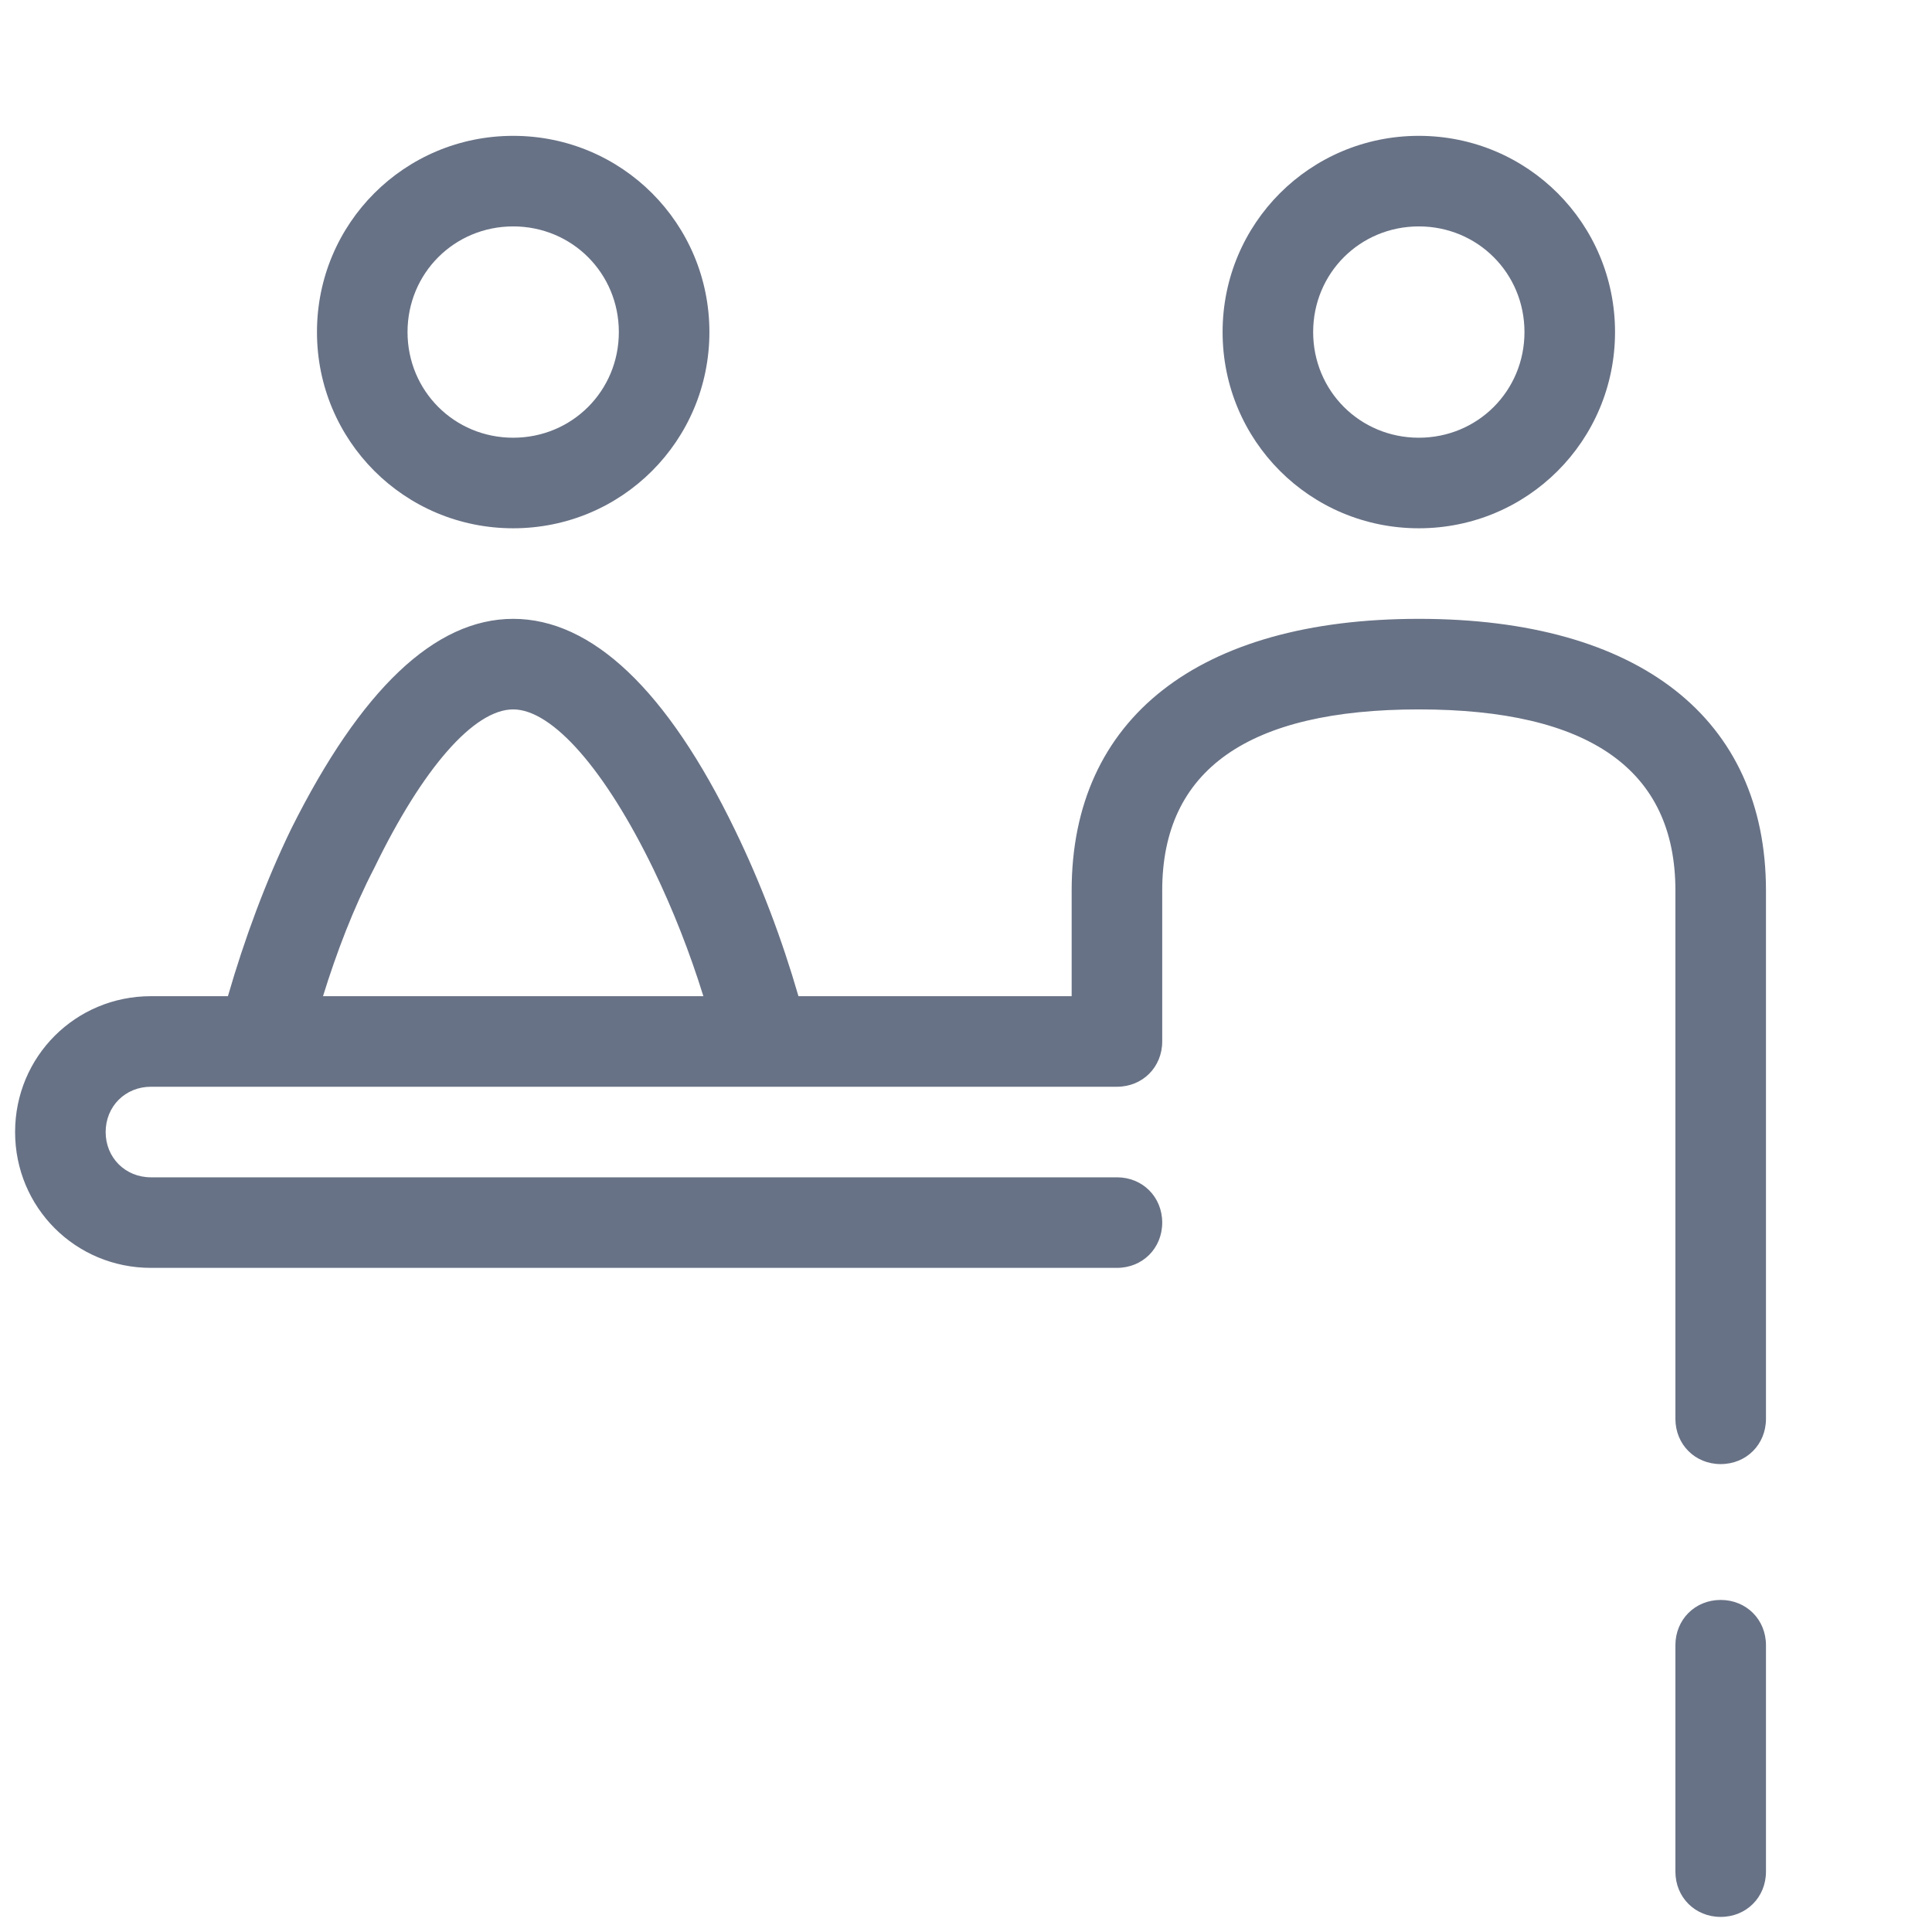 <svg xmlns="http://www.w3.org/2000/svg" xmlns:xlink="http://www.w3.org/1999/xlink" viewBox="0,0,256,256" width="128px" height="128px" fill-rule="nonzero"><g fill="#687286" fill-rule="nonzero" stroke="none" stroke-width="1" stroke-linecap="butt" stroke-linejoin="miter" stroke-miterlimit="10" stroke-dasharray="" stroke-dashoffset="0" font-family="none" font-weight="none" font-size="none" text-anchor="none" style="mix-blend-mode: normal"><g transform="scale(2,2)"><path d="M114,106c-1.7,0 -3,1.3 -3,3v15c0,1.7 1.3,3 3,3c1.7,0 3,-1.3 3,-3v-15c0,-1.7 -1.3,-3 -3,-3zM107,22c0,-7.2 -5.8,-13 -13,-13c-7.2,0 -13,5.8 -13,13c0,7.2 5.8,13 13,13c7.2,0 13,-5.8 13,-13zM87,22c0,-3.9 3.1,-7 7,-7c3.9,0 7,3.1 7,7c0,3.9 -3.1,7 -7,7c-3.9,0 -7,-3.1 -7,-7zM47,22c0,-7.2 -5.8,-13 -13,-13c-7.2,0 -13,5.8 -13,13c0,7.2 5.8,13 13,13c7.2,0 13,-5.8 13,-13zM27,22c0,-3.9 3.1,-7 7,-7c3.9,0 7,3.1 7,7c0,3.9 -3.1,7 -7,7c-3.9,0 -7,-3.1 -7,-7zM94,41c-14.6,0 -23,6.6 -23,18v7h-18.1c-1.1,-3.8 -2.5,-7.5 -4.2,-11c-4.5,-9.3 -9.5,-14 -14.7,-14c-5.2,0 -10.1,4.7 -14.7,13.9c-1.7,3.5 -3.1,7.3 -4.2,11.1h-5.1c-5,0 -9,4 -9,9c0,5 4,9 9,9h64c1.7,0 3,-1.3 3,-3c0,-1.7 -1.3,-3 -3,-3h-64c-1.7,0 -3,-1.3 -3,-3c0,-1.7 1.3,-3 3,-3h64c1.7,0 3,-1.3 3,-3v-10c0,-8 5.7,-12 17,-12c11.3,0 17,4 17,12v35c0,1.7 1.3,3 3,3c1.7,0 3,-1.3 3,-3v-35c0,-11.4 -8.4,-18 -23,-18zM21.4,66c0.9,-2.9 2,-5.8 3.4,-8.5c3.2,-6.6 6.6,-10.5 9.2,-10.5c2.6,0 6.1,4 9.3,10.6c1.3,2.7 2.4,5.5 3.3,8.4z"></path></g></g></svg>